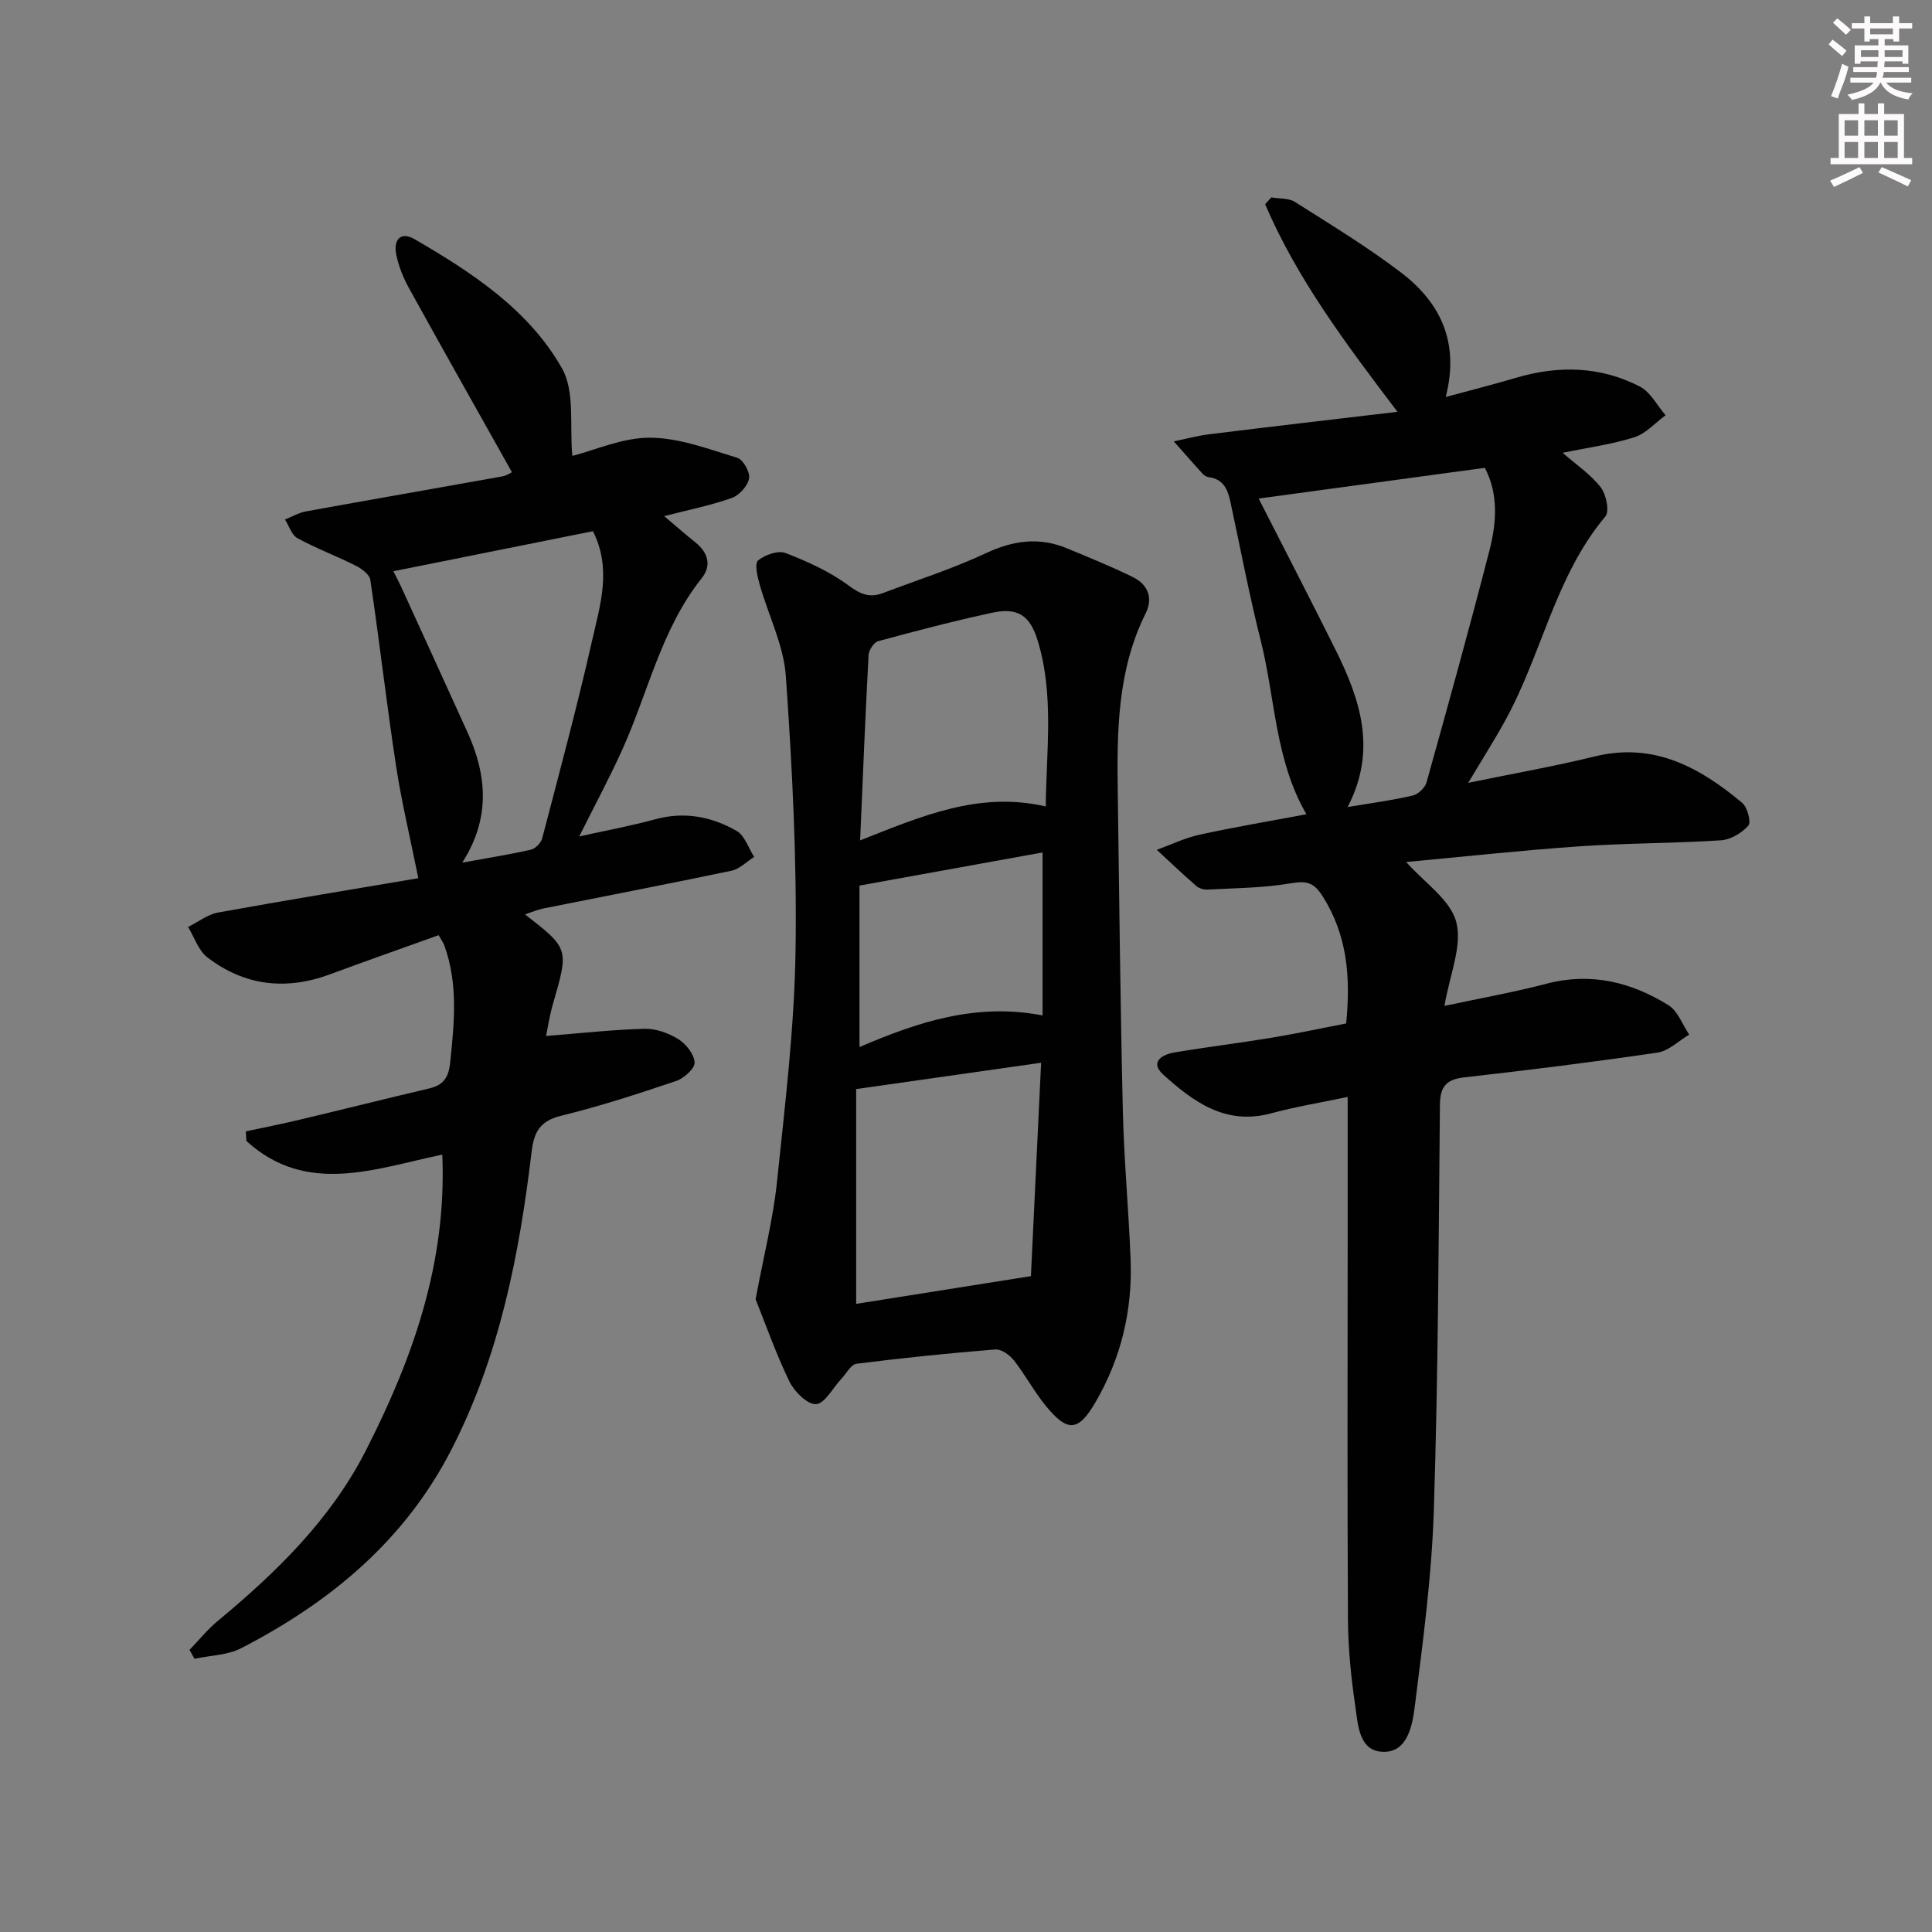 <svg enable-background="new 0 0 400 400" viewBox="0 0 400 400" xmlns="http://www.w3.org/2000/svg"><rect x="0" y="0" width="400" height="400" fill="#808080" stroke="none"/><g fill="#010102"><path d="m303.97 162.08c9.37-1.93 17.86-3.42 26.21-5.47 12.22-2.99 21.72 2.25 30.52 9.61 1.09.91 1.9 4.02 1.27 4.72-1.35 1.53-3.67 2.91-5.68 3.04-9.79.63-19.62.57-29.4 1.25-12.07.84-24.1 2.16-35.76 3.24 3.78 4.27 9.16 7.8 10.37 12.42 1.29 4.94-1.35 10.91-2.44 17.37 7.38-1.58 14.32-2.81 21.12-4.59 9.19-2.41 17.52-.35 25.25 4.44 1.95 1.2 2.89 4.02 4.3 6.1-2.18 1.28-4.24 3.37-6.56 3.72-13.31 1.96-26.66 3.62-40.03 5.13-3.77.43-4.98 1.96-5.02 5.69-.27 27.97-.36 55.95-1.26 83.91-.43 13.57-2.24 27.11-3.94 40.6-.49 3.88-1.46 9.53-6.5 9.44-5.16-.08-5.27-5.76-5.85-9.68-.87-5.9-1.46-11.9-1.49-17.86-.15-25.99-.07-51.99-.06-77.98 0-9.78 0-19.56 0-30.07-5.31 1.12-10.64 1.99-15.83 3.39-9.4 2.55-16.1-2.36-22.35-8.01-2.87-2.6-.25-4.15 2.27-4.58 6.7-1.14 13.46-1.95 20.17-3.06 5.19-.86 10.35-1.98 15.43-2.96.95-9.6.24-18.29-4.9-26.38-1.93-3.04-3.55-3.14-6.75-2.6-5.61.94-11.37.96-17.07 1.27-.77.04-1.75-.26-2.32-.75-2.78-2.43-5.46-4.97-8.17-7.48 2.95-1.07 5.84-2.48 8.88-3.14 7.28-1.59 14.63-2.82 22.1-4.23-6.5-11.17-6.44-23.95-9.45-35.92-2.39-9.48-4.21-19.11-6.27-28.68-.55-2.54-1.39-4.77-4.44-5.17-.46-.06-.99-.34-1.31-.69-2.02-2.22-4-4.49-5.99-6.74 2.47-.5 4.92-1.18 7.41-1.48 12.62-1.56 25.25-3.02 38.9-4.64-10.94-14.4-20.86-27.7-27.4-42.98.43-.47.86-.94 1.28-1.41 1.65.29 3.6.11 4.9.94 7.42 4.71 14.97 9.29 21.95 14.61 8.09 6.16 12.2 14.38 9.26 25.77 5.39-1.46 9.97-2.61 14.51-3.96 8.81-2.61 17.49-2.43 25.68 1.8 2.21 1.14 3.58 3.92 5.33 5.94-2.14 1.57-4.07 3.8-6.46 4.56-4.69 1.48-9.64 2.14-14.86 3.22 2.7 2.35 5.72 4.39 7.87 7.11 1.15 1.46 1.89 4.99.99 6.06-10.45 12.44-13.17 28.6-20.79 42.35-2.24 4.07-4.73 7.98-7.62 12.81zm-43.38-58.86c5 9.81 10.55 20.53 15.93 31.33 5.11 10.27 8.63 20.77 2.49 32.54 5.03-.85 9.3-1.4 13.47-2.38 1.14-.26 2.56-1.62 2.87-2.74 4.46-15.95 8.88-31.91 13.01-47.95 1.48-5.75 1.93-11.7-.94-17.16-16.03 2.18-31.75 4.31-46.83 6.36z"/><path d="m86.61 181.82c-1.72-8.53-3.49-15.87-4.62-23.3-1.95-12.8-3.42-25.67-5.32-38.48-.17-1.12-1.81-2.31-3.04-2.93-3.96-2-8.15-3.56-12.04-5.68-1.21-.66-1.75-2.55-2.59-3.87 1.44-.57 2.84-1.41 4.34-1.68 13.53-2.46 27.08-4.8 40.62-7.24.94-.17 1.81-.77 2.03-.87-7.1-12.67-14.26-25.33-21.29-38.07-1.19-2.15-2.15-4.53-2.65-6.93-.62-2.95.72-5.03 3.84-3.22 11.88 6.9 23.55 14.56 30.44 26.66 2.77 4.87 1.56 12.01 2.17 18.18 4.69-1.19 10.4-3.8 16.1-3.77 6.04.03 12.13 2.37 18.06 4.17 1.21.37 2.67 2.99 2.43 4.27-.3 1.56-2.03 3.49-3.58 4.04-4.35 1.54-8.93 2.45-14 3.76 2.16 1.82 4.27 3.67 6.46 5.43 2.62 2.11 3.41 4.78 1.32 7.41-8.4 10.54-11.09 23.67-16.48 35.57-2.65 5.86-5.71 11.54-8.89 17.91 5.58-1.24 10.76-2.2 15.83-3.58 6.01-1.63 11.62-.51 16.77 2.44 1.68.97 2.44 3.54 3.62 5.38-1.56.98-3 2.49-4.68 2.85-12.98 2.73-26.01 5.22-39.01 7.83-1.22.25-2.39.77-3.75 1.22 9.13 7.1 9.09 7.09 5.78 18.55-.72 2.49-1.1 5.08-1.42 6.62 7.03-.56 13.7-1.31 20.39-1.49 2.34-.06 4.98.89 7 2.15 1.6 1 3.29 3.14 3.36 4.84.05 1.25-2.22 3.27-3.83 3.82-7.85 2.65-15.75 5.22-23.78 7.19-4.33 1.06-5.64 3.28-6.13 7.42-2.55 21.34-6.64 42.28-16.6 61.69-9.69 18.9-25.12 31.62-43.53 41.13-2.84 1.47-6.44 1.49-9.68 2.19-.34-.61-.68-1.23-1.02-1.84 1.95-2.02 3.72-4.23 5.87-6.01 12.13-10.06 23.33-20.98 30.59-35.18 9.77-19.11 16.84-39.02 15.87-61.35-13.83 2.87-28.07 8.57-40.55-2.82-.04-.66-.09-1.33-.13-1.99 3.6-.77 7.21-1.48 10.79-2.33 9.04-2.15 18.05-4.41 27.1-6.54 2.98-.7 4.09-2.16 4.43-5.44.85-8.17 1.66-16.23-1.21-24.17-.21-.58-.6-1.1-1.19-2.14-7.57 2.72-15.05 5.35-22.48 8.1-9.12 3.38-17.7 2.4-25.4-3.51-1.85-1.42-2.69-4.16-3.99-6.29 2.07-1.03 4.04-2.59 6.22-2.99 14.15-2.57 28.37-4.89 41.45-7.11zm9.09-3.22c5.19-.95 9.73-1.67 14.21-2.68.93-.21 2.09-1.39 2.34-2.33 3.56-13.63 7.23-27.24 10.34-40.98 1.66-7.32 4.11-14.85.17-22.63-13.67 2.74-27.37 5.49-41.32 8.29.41.82 1.1 2.09 1.69 3.39 4.56 9.96 9.11 19.93 13.64 29.91 4.06 8.93 4.82 17.85-1.07 27.03z"/><path d="m156.44 268.99c1.71-9.17 3.62-16.6 4.41-24.16 1.67-15.99 3.62-32.03 3.86-48.07.29-18.92-.69-37.89-2.01-56.77-.45-6.43-3.64-12.65-5.43-19-.46-1.63-1.08-4.32-.32-4.95 1.42-1.18 4.15-2.13 5.7-1.54 4.58 1.77 9.2 3.87 13.11 6.77 2.46 1.83 4.36 2.53 7.04 1.52 7.14-2.71 14.45-5.04 21.35-8.27 5.66-2.65 11.04-3.37 16.77-.99 4.58 1.9 9.19 3.76 13.63 5.95 3.09 1.52 4.25 4.3 2.64 7.52-5.85 11.75-5.95 24.37-5.77 37.04.31 21.96.53 43.92 1.05 65.88.24 10.29 1.21 20.56 1.61 30.84.41 10.52-1.97 20.46-7.28 29.57-3.56 6.11-5.78 6.24-10.31.7-2.41-2.95-4.22-6.39-6.58-9.39-.88-1.11-2.6-2.35-3.84-2.25-9.59.77-19.18 1.75-28.73 2.96-1.17.15-2.14 2.05-3.18 3.16-1.74 1.85-3.38 5.09-5.21 5.2-1.8.1-4.51-2.61-5.53-4.72-2.84-5.89-5.02-12.11-6.98-17zm20.82-43.51v44.47c11.56-1.83 23.16-3.67 36.18-5.74.65-13.62 1.37-28.65 2.11-44.18-13.06 1.87-25.17 3.59-38.29 5.45zm.82-51.49c12.67-4.99 24.62-10.22 38.43-7.02.13-11.77 1.76-23.23-1.7-34.44-1.59-5.17-4.16-6.8-9.39-5.67-7.93 1.71-15.79 3.77-23.61 5.89-.88.24-1.93 1.86-1.98 2.88-.68 12.55-1.18 25.11-1.75 38.36zm37.77 2.5c-12.62 2.29-25.06 4.54-37.9 6.86v33.43c12.12-5.21 24.14-9.19 37.9-6.55 0-11.34 0-22.06 0-33.74z"/></g><path d="m378.6 9.2.8-1c.9.7 1.9 1.4 2.9 2.3l-.9 1.1c-1.1-.9-2-1.7-2.8-2.4zm.5 10.7c.9-2.1 1.6-4.3 2.3-6.7.4.2.8.4 1.3.6-.7 3.1-1.5 4.3-2.2 6.6zm.4-15.2.9-.9c1 .8 2 1.6 2.8 2.4l-1 1c-1-.9-1.9-1.8-2.7-2.5zm12.5-1.3h1.2v1.4h2.7v1.1h-2.7v2.7h-1.2v-.5h-1.8v1.3h4.9v3.8h-1.2v-.5h-3.7c0 .4-.1.9-.1 1.2h5.1v1h-5.2c0 .5-.1.9-.3 1.2h6v1h-5.2c1.1 1.3 2.9 2 5.5 2.2-.4.4-.7.8-.9 1.3-2.9-.5-4.8-1.6-5.7-3.5h-.1c-.8 1.7-2.7 2.9-5.9 3.6-.2-.4-.6-.8-.9-1.1 2.8-.6 4.6-1.4 5.4-2.5h-4.8v-1h5.3c.1-.3.2-.7.2-1.2h-4.9v-1h5c0-.4 0-.8.1-1.2h-3.6v.5h-1.2v-3.8h4.9v-1.3h-1.8v.5h-1.1v-2.7h-2.6v-1.1h2.6v-1.4h1.2v1.4h4.7v-1.4zm-6.7 8.4h3.6c0-.4 0-.9 0-1.4h-3.6zm1.9-4.7h4.7v-1.2h-4.7zm6.7 3.3h-3.7v1.4h3.7z" fill="#fcfafa"/><path d="m384.7 21.4h1.3v2.2h2.8v-2.2h1.3v2.2h4.1v9.1h1.7v1.3h-16.9v-1.3h1.7v-9.1h4.1v-2.2zm.3 13.2.7 1.2c-1.8.9-3.8 1.9-6 2.9-.2-.4-.5-.8-.8-1.3 2.4-1 4.4-2 6.1-2.8zm-3.1-6.5h2.8v-3.2h-2.8zm0 4.6h2.8v-3.3h-2.8v3.2zm4.1-4.6h2.8v-3.2h-2.8zm0 4.6h2.8v-3.3h-2.8zm3.6 1.9c2.1.9 4.1 1.8 6.1 2.7l-.7 1.3c-2.2-1.1-4.2-2-6.1-2.9zm3.3-9.7h-2.8v3.2h2.8zm-2.8 7.8h2.8v-3.3h-2.8z" fill="#fcfafa"/></svg>